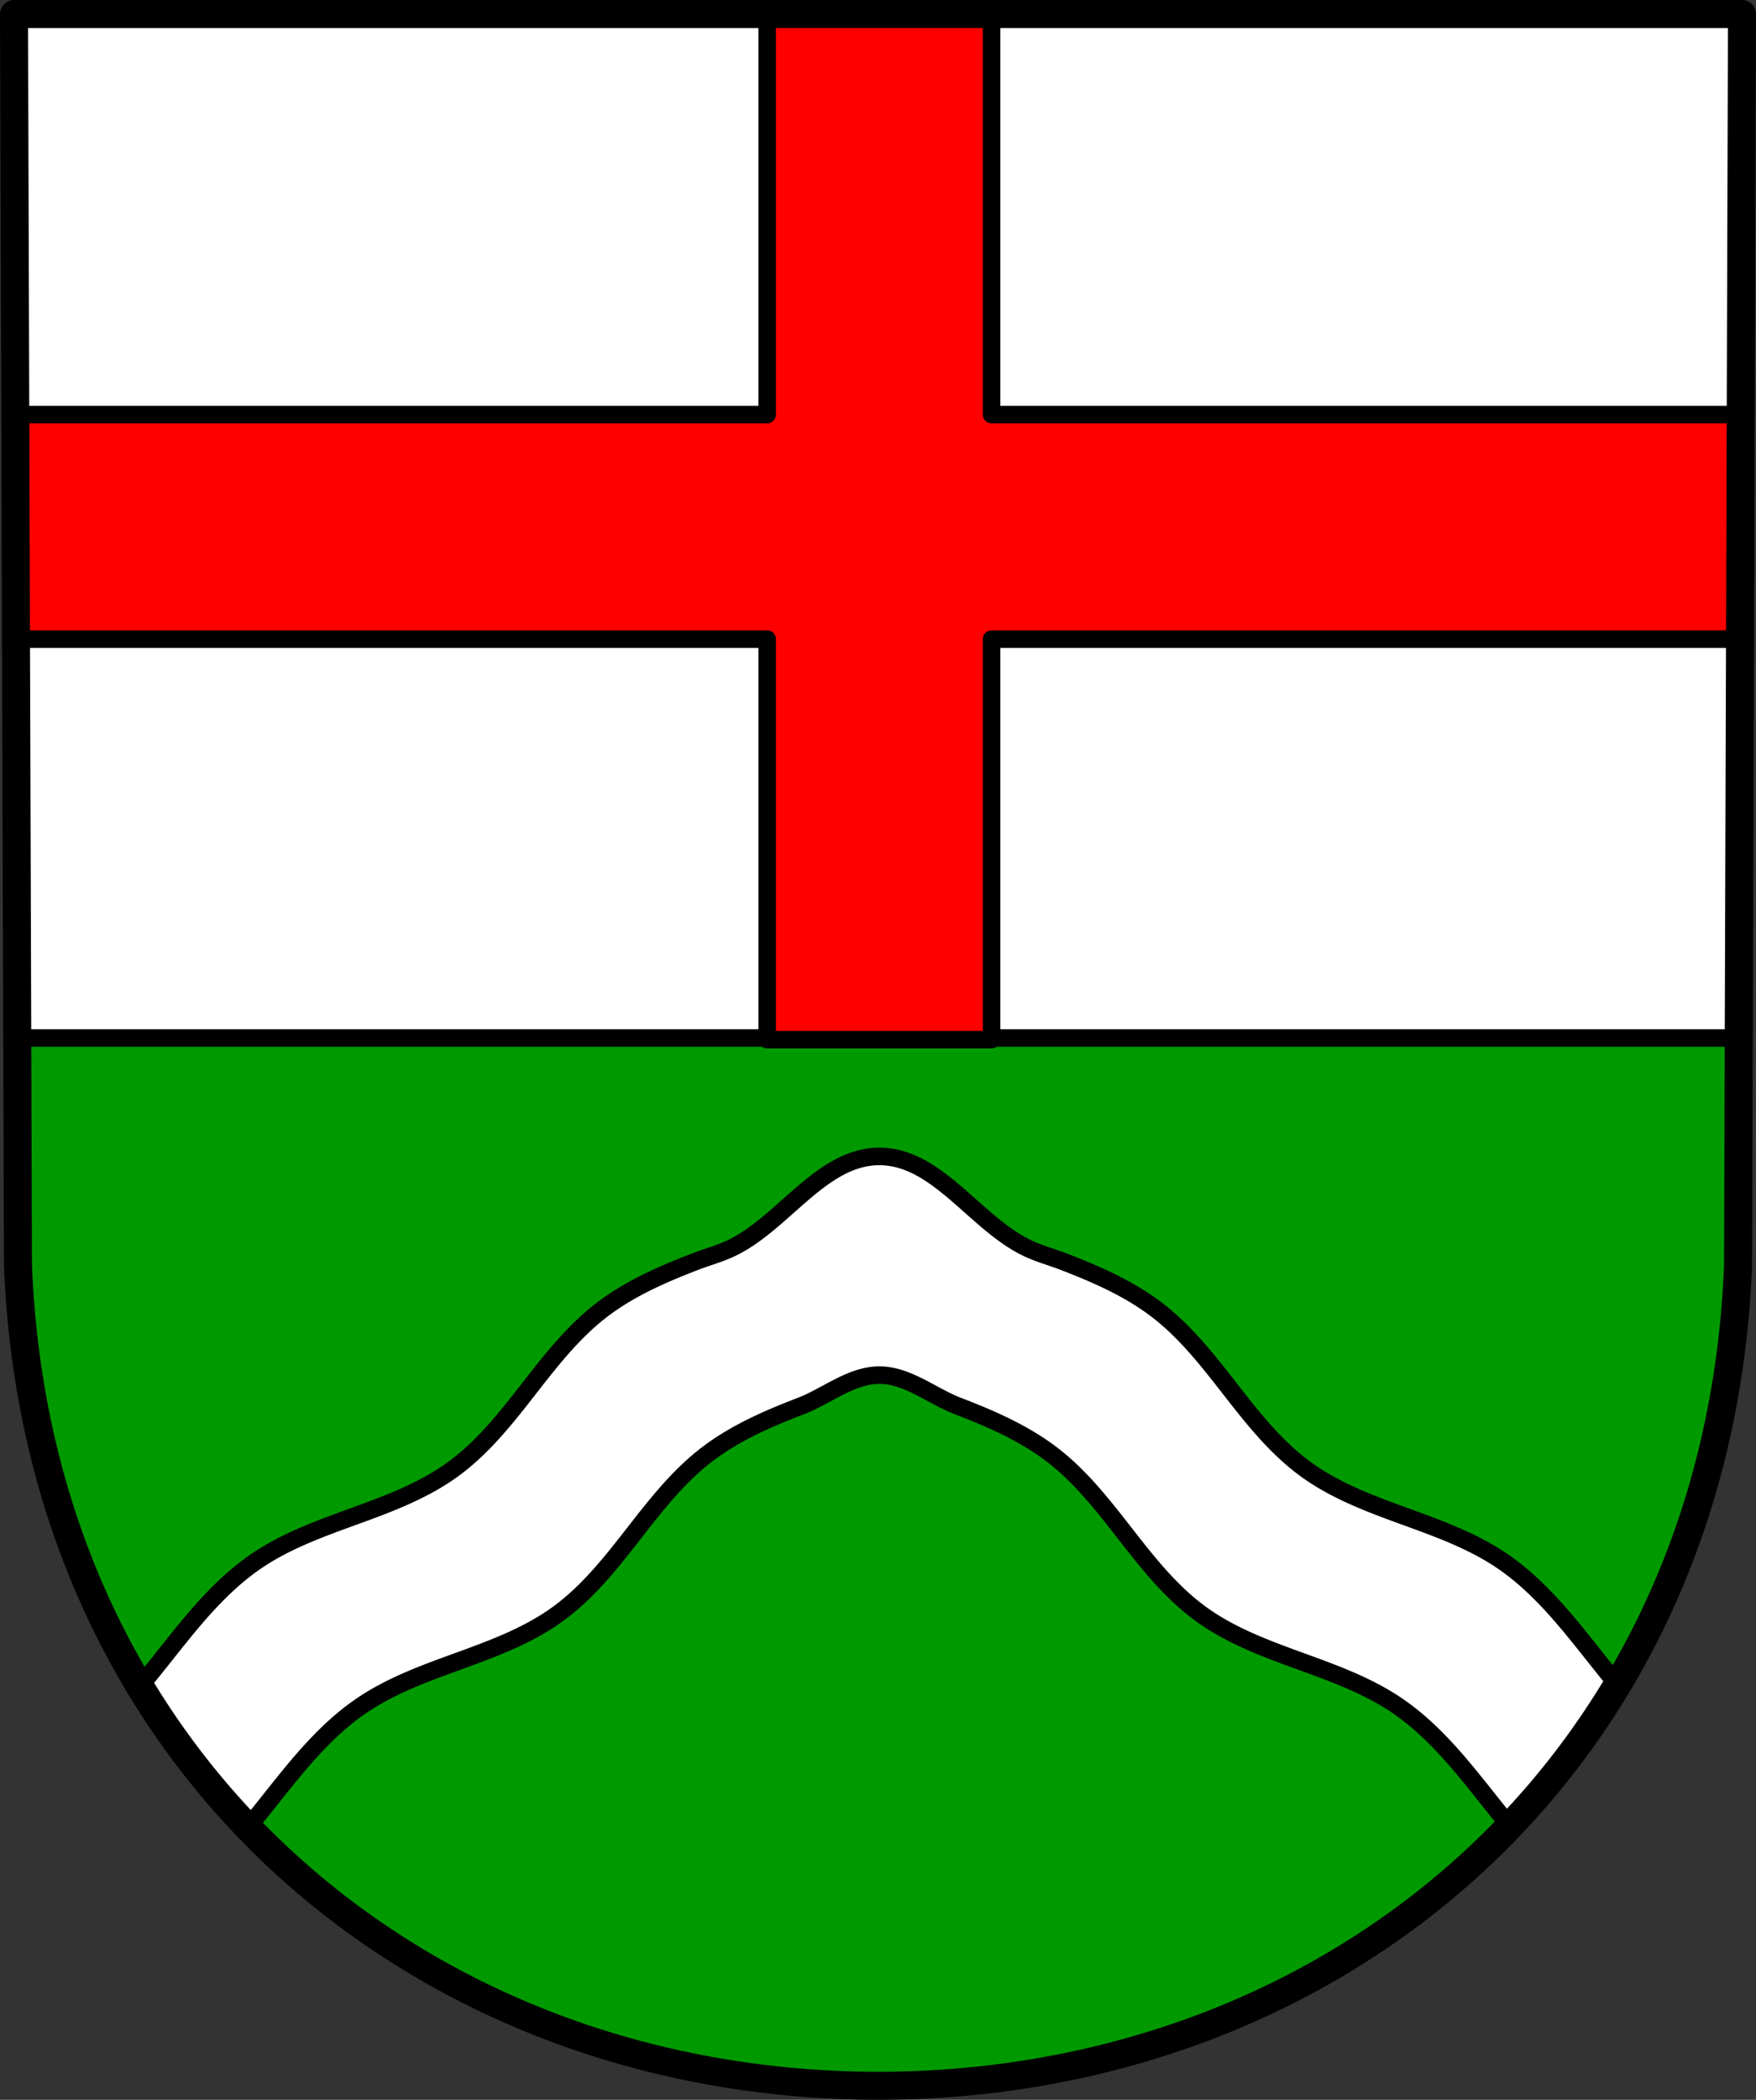 <svg xmlns="http://www.w3.org/2000/svg" width="501.766" height="599.651" viewBox="0 0 132.759 158.658"><rect x="0" y="0" width="132.759" height="158.658" fill="#333333" stroke="none"/><path style="fill:#009a00;fill-opacity:1;fill-rule:evenodd;stroke:none;stroke-width:2.117;stroke-linecap:round;stroke-linejoin:round;stroke-miterlimit:4;stroke-dasharray:none;stroke-opacity:1" d="m119.592-170.085-.298 94.538C117.84-38.006 89.11-13.565 54.27-13.544 19.463-13.59-9.277-38.041-10.75-75.547l-.299-94.538h65.32z" transform="translate(12.108 171.143)"/><path style="opacity:1;fill:#fff;fill-opacity:1;fill-rule:evenodd;stroke:none;stroke-width:8;stroke-linecap:round;stroke-linejoin:round;stroke-miterlimit:4;stroke-dasharray:none;stroke-opacity:1;paint-order:fill markers stroke" d="m4 4 .924 292.436h491.918L497.766 4H4z" transform="scale(.265)"/><path style="opacity:1;fill:none;fill-opacity:1;fill-rule:evenodd;stroke:#000;stroke-width:1.323;stroke-linecap:round;stroke-linejoin:round;stroke-miterlimit:4;stroke-dasharray:none;stroke-opacity:1;paint-order:fill markers stroke" d="m-11.05-170.085.245 77.373h130.153l.244-77.373H54.27z" transform="translate(12.108 171.143)"/><path style="opacity:1;fill:red;fill-opacity:1;fill-rule:evenodd;stroke:#000;stroke-width:5;stroke-linecap:round;stroke-linejoin:round;stroke-miterlimit:4;stroke-dasharray:none;stroke-opacity:1;paint-order:fill markers stroke" d="M218.871 4v114.207H4.361l.202 64.022H218.87v114.207h64.024V182.229h214.308l.201-64.022h-214.51V4h-64.023z" transform="scale(.265)"/><path style="fill:#fff;stroke:#000;stroke-width:5;stroke-linecap:round;stroke-linejoin:round;stroke-miterlimit:4;stroke-dasharray:none;stroke-opacity:1" d="M250.883 329.736c-16.413 0-27.123 18.696-41.844 25.953-3.387 1.67-7.077 2.649-10.6 4-9.61 3.688-19.174 7.871-27.28 14.213-8.107 6.342-14.456 14.604-20.788 22.717-6.332 8.113-12.844 16.276-21.17 22.326-8.325 6.05-18.103 9.724-27.775 13.24-9.672 3.517-19.49 7.004-28.026 12.754-8.536 5.752-15.47 13.556-21.945 21.557-3.928 4.853-7.738 9.821-11.775 14.58a228.688 228.688 0 0 0 30.742 40.317c3.75-4.477 7.327-9.114 11.002-13.655 6.476-8 13.409-15.805 21.945-21.556 8.535-5.751 18.353-9.238 28.026-12.754 9.672-3.516 19.45-7.19 27.775-13.24 8.326-6.05 14.838-14.213 21.17-22.327 6.332-8.113 12.681-16.375 20.787-22.716 8.107-6.343 17.672-10.525 27.281-14.213 7.516-2.885 14.424-8.842 22.475-8.842 8.05 0 14.959 5.957 22.474 8.842 9.61 3.688 19.175 7.87 27.282 14.213 8.105 6.34 14.455 14.603 20.787 22.716 6.332 8.114 12.846 16.277 21.172 22.327 8.325 6.05 18.1 9.724 27.773 13.24 9.672 3.516 19.492 7.003 28.027 12.754 8.537 5.751 15.468 13.556 21.944 21.556 3.698 4.57 7.297 9.237 11.074 13.74a228.337 228.337 0 0 0 30.734-40.328c-4.06-4.781-7.891-9.776-11.84-14.654-6.475-8-13.409-15.805-21.945-21.557-8.535-5.75-18.353-9.237-28.025-12.753-9.672-3.517-19.448-7.19-27.774-13.24-8.325-6.05-14.84-14.214-21.171-22.327-6.332-8.113-12.682-16.375-20.788-22.717-8.106-6.342-17.671-10.525-27.28-14.213-3.524-1.351-7.212-2.33-10.598-4-14.722-7.257-25.433-25.953-41.846-25.953z" transform="scale(.265)"/><path style="fill:none;fill-rule:evenodd;stroke:#000;stroke-width:2.117;stroke-linecap:round;stroke-linejoin:round;stroke-miterlimit:4;stroke-dasharray:none;stroke-opacity:1" d="m119.592-170.085-.298 94.538C117.84-38.006 89.11-13.565 54.27-13.544 19.463-13.59-9.277-38.041-10.75-75.547l-.299-94.538h65.32z" transform="translate(12.108 171.143)"/></svg>